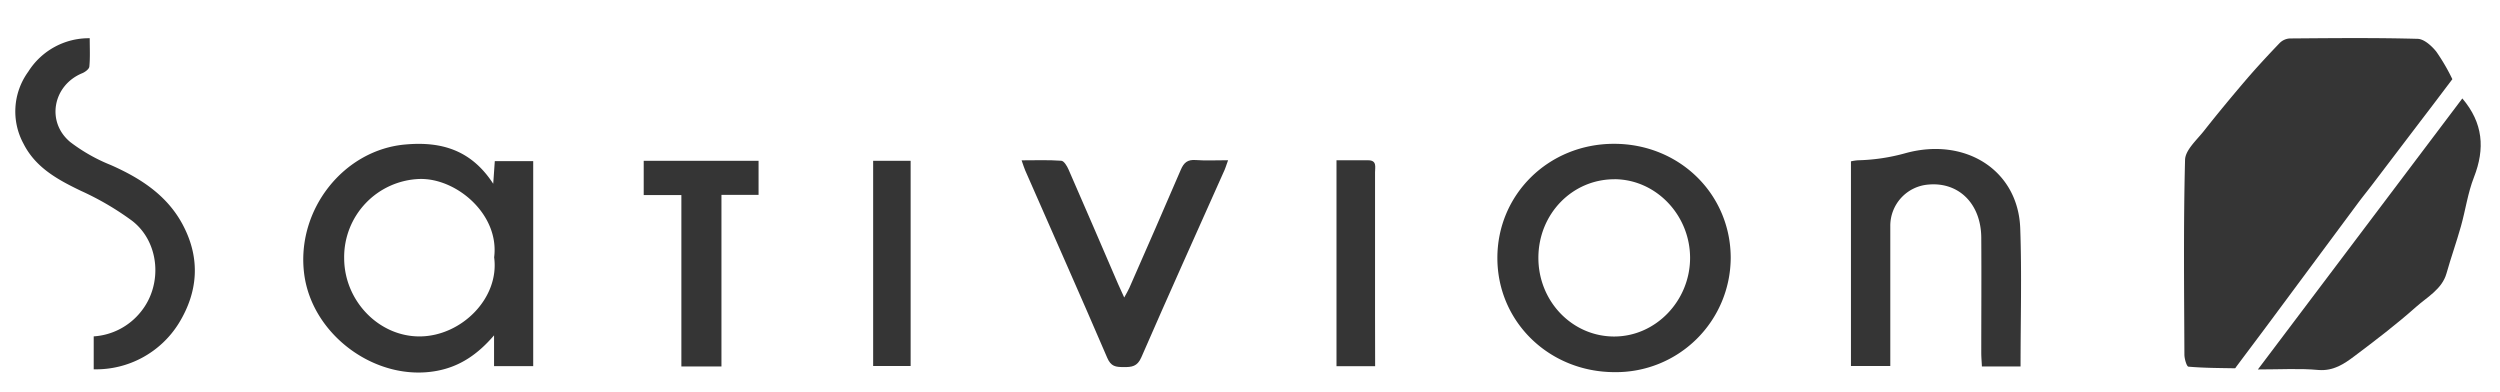<svg fill="#353535" id="Layer_1" data-name="Layer 1" xmlns="http://www.w3.org/2000/svg" viewBox="0 0 538.91 84.55"><defs><style>.cls-1{fill:transparent;}</style></defs><path class="cls-1" d="M0,84.55V0H538.91V84.55ZM528.64,17.07a42.23,42.23,0,0,0-3.42-5.94c-1-1.24-2.66-2.71-4.06-2.75-9.17-.25-18.35-.15-27.52-.08a3.36,3.36,0,0,0-2.19,1c-2.5,2.6-5,5.25-7.31,8-3.08,3.59-6.1,7.22-9,10.93-1.56,2-4,4.12-4.07,6.23-.36,14-.2,28-.14,42,0,.91.5,2.56.88,2.59,3.31.29,6.64.29,10,.35.11,0,.23-.24.33-.38,2.38-3.18,4.77-6.35,7.14-9.54l19.19-25.86c.93-1.24,1.91-2.45,2.85-3.68Q516.55,33,521.81,26.1C524.12,23.06,526.42,20,528.64,17.07ZM106.32,39.61c-4.73-7.28-11.16-9.12-18.73-8.51-13.48,1.08-23.83,14.18-22,28C67.32,72.32,81.17,82.35,94.13,80c5.1-.94,8.93-3.64,12.37-7.66v6.64h8.44V34.73h-8.28ZM347.92,31c-14.12,0-25.15,10.86-25.11,24.68S334,80.25,348.11,80.21a24.74,24.74,0,0,0,25-24.58C373.09,41.82,362,31,347.92,31Zm138.8,48.65c4.95,0,9-.26,13.11.08,3.21.27,5.49-1.28,7.72-3,4.54-3.41,9.06-6.86,13.3-10.63,2.4-2.13,5.54-3.69,6.53-7.21s2.15-6.74,3.11-10.14,1.48-7.19,2.8-10.56c2.42-6.18,2-11.7-2.5-17ZM435.56,79c0-10.09.28-19.91-.07-29.7C435.05,36.7,423.65,29.55,410.82,33a41.42,41.42,0,0,1-10.28,1.51,10.35,10.35,0,0,0-1.51.23V78.9h8.42V48.74a8.91,8.91,0,0,1,8.31-9c6.48-.54,11.23,4.16,11.3,11.39.09,8.27,0,16.55,0,24.83,0,1,.09,1.93.14,3ZM19.34,8.24A15.43,15.43,0,0,0,6.07,15.47,14.55,14.55,0,0,0,5.12,31c2.61,5.15,7.38,7.75,12.39,10.15a61.29,61.29,0,0,1,11,6.44c6,4.57,6.65,13.72,1.93,19.57a14.16,14.16,0,0,1-10.17,5.32v7.1a21,21,0,0,0,18.39-10c4.08-6.73,4.55-13.76,1-20.79-3.34-6.57-9.15-10.35-15.72-13.25a37.24,37.24,0,0,1-8.7-4.93c-5.28-4.35-3.76-12.25,2.54-14.85.64-.26,1.5-.9,1.55-1.44C19.45,12.4,19.34,10.41,19.34,8.24Zm245.39,26.3c-2.67,0-4.85.12-7,0-1.73-.13-2.55.52-3.22,2.09-3.63,8.53-7.38,17-11.1,25.48-.26.6-.61,1.15-1.1,2.06-.56-1.23-.95-2-1.3-2.86-3.56-8.25-7.1-16.52-10.71-24.75-.32-.74-1-1.83-1.58-1.87-2.75-.2-5.52-.09-8.53-.09.36,1,.53,1.61.78,2.18,5.94,13.46,11.94,26.9,17.77,40.41.81,1.87,1.94,2,3.55,2s2.93-.11,3.8-2.1c5.8-13.33,11.78-26.57,17.7-39.85C264.09,36.47,264.31,35.7,264.73,34.54ZM155.52,79V42h8V34.66H138.76v7.39h8.12V79Zm32.7-44.29V78.89h8.08V34.67ZM296.43,78.94V67.68q0-15.29,0-30.55c0-1.06.47-2.57-1.48-2.58H288.1V78.94Z"/><path d="M528.64,17.07c-2.22,2.93-4.52,6-6.83,9Q516.54,33,511.27,39.93c-.94,1.23-1.92,2.44-2.85,3.68L489.23,69.47c-2.37,3.19-4.76,6.36-7.14,9.54-.1.14-.22.38-.33.38-3.33-.06-6.66-.06-10-.35-.38,0-.88-1.68-.88-2.59-.06-14-.22-28,.14-42,.06-2.11,2.51-4.26,4.07-6.23,2.92-3.71,5.94-7.34,9-10.93,2.35-2.74,4.81-5.39,7.31-8a3.36,3.36,0,0,1,2.19-1c9.17-.07,18.35-.17,27.52.08,1.4,0,3.06,1.51,4.06,2.75A42.23,42.23,0,0,1,528.64,17.07Z"/><path d="M106.32,39.61l.34-4.88h8.28v44.2H106.5V72.29c-3.44,4-7.27,6.72-12.37,7.66-13,2.4-26.81-7.63-28.55-20.82-1.82-13.85,8.53-26.95,22-28C95.16,30.49,101.59,32.33,106.32,39.61Zm.2,15.86c1.17-9.24-8.1-17.1-16.08-16.89A16.84,16.84,0,0,0,74.19,55.63c0,9.24,7.53,17,16.41,16.89S107.71,64.28,106.52,55.47Z"/><path d="M347.92,31c14.09,0,25.17,10.83,25.16,24.64a24.74,24.74,0,0,1-25,24.58c-14.09,0-25.26-10.8-25.3-24.54S333.8,31,347.92,31Zm.09,7.64c-9.07,0-16.34,7.44-16.39,16.85s7.24,17,16.25,17.05,16.43-7.68,16.45-16.91S357,38.66,348,38.63Z"/><path d="M486.72,79.64l44.07-58.42c4.5,5.3,4.92,10.82,2.5,17-1.32,3.37-1.81,7.05-2.8,10.56s-2.15,6.74-3.11,10.14-4.13,5.08-6.53,7.21c-4.24,3.77-8.76,7.22-13.3,10.63-2.23,1.68-4.51,3.23-7.72,3C495.77,79.38,491.67,79.64,486.72,79.64Z"/><path d="M435.56,79h-8.33c-.05-1.07-.14-2-.14-3,0-8.28.06-16.56,0-24.83-.07-7.23-4.82-11.93-11.3-11.39a8.91,8.91,0,0,0-8.31,9V78.9H399V34.78a10.35,10.35,0,0,1,1.51-.23A41.42,41.42,0,0,0,410.82,33c12.83-3.49,24.23,3.66,24.67,16.24C435.84,59.07,435.56,68.89,435.56,79Z"/><path d="M19.34,8.24c0,2.17.11,4.16-.08,6.11-.05.54-.91,1.18-1.55,1.44-6.3,2.6-7.82,10.5-2.54,14.85a37.24,37.24,0,0,0,8.7,4.93c6.57,2.9,12.38,6.68,15.72,13.25,3.58,7,3.11,14.06-1,20.79a21,21,0,0,1-18.39,10v-7.1A14.16,14.16,0,0,0,30.4,67.16c4.72-5.85,4-15-1.93-19.57a61.29,61.29,0,0,0-11-6.44c-5-2.4-9.78-5-12.39-10.15a14.55,14.55,0,0,1,1-15.53A15.43,15.43,0,0,1,19.34,8.24Z"/><path d="M264.73,34.54c-.42,1.16-.64,1.93-1,2.64-5.92,13.28-11.9,26.52-17.7,39.85-.87,2-2.07,2.11-3.8,2.1s-2.74-.11-3.55-2C232.89,63.64,226.89,50.2,221,36.74c-.25-.57-.42-1.17-.78-2.18,3,0,5.78-.11,8.53.09.58,0,1.26,1.13,1.58,1.87,3.61,8.23,7.15,16.5,10.71,24.75.35.82.74,1.63,1.3,2.86.49-.91.84-1.46,1.1-2.06,3.72-8.48,7.47-17,11.1-25.48.67-1.57,1.49-2.22,3.22-2.09C259.88,34.66,262.06,34.54,264.73,34.54Z"/><path d="M155.52,79h-8.64V42.05h-8.12V34.66h24.76V42h-8Z"/><path d="M188.22,34.67h8.08V78.89h-8.08Z"/><path d="M296.43,78.94H288.1V34.55h6.83c1.95,0,1.47,1.52,1.48,2.58q0,15.27,0,30.55Z"/><path class="cls-1" d="M106.52,55.47c1.19,8.81-7,16.93-15.92,17S74.2,64.87,74.19,55.63A16.84,16.84,0,0,1,90.44,38.58C98.42,38.37,107.69,46.23,106.52,55.47Z"/><path class="cls-1" d="M348,38.63c9,0,16.32,7.67,16.31,17s-7.58,17-16.45,16.91-16.3-7.73-16.25-17.05S338.94,38.6,348,38.63Z"/></svg>